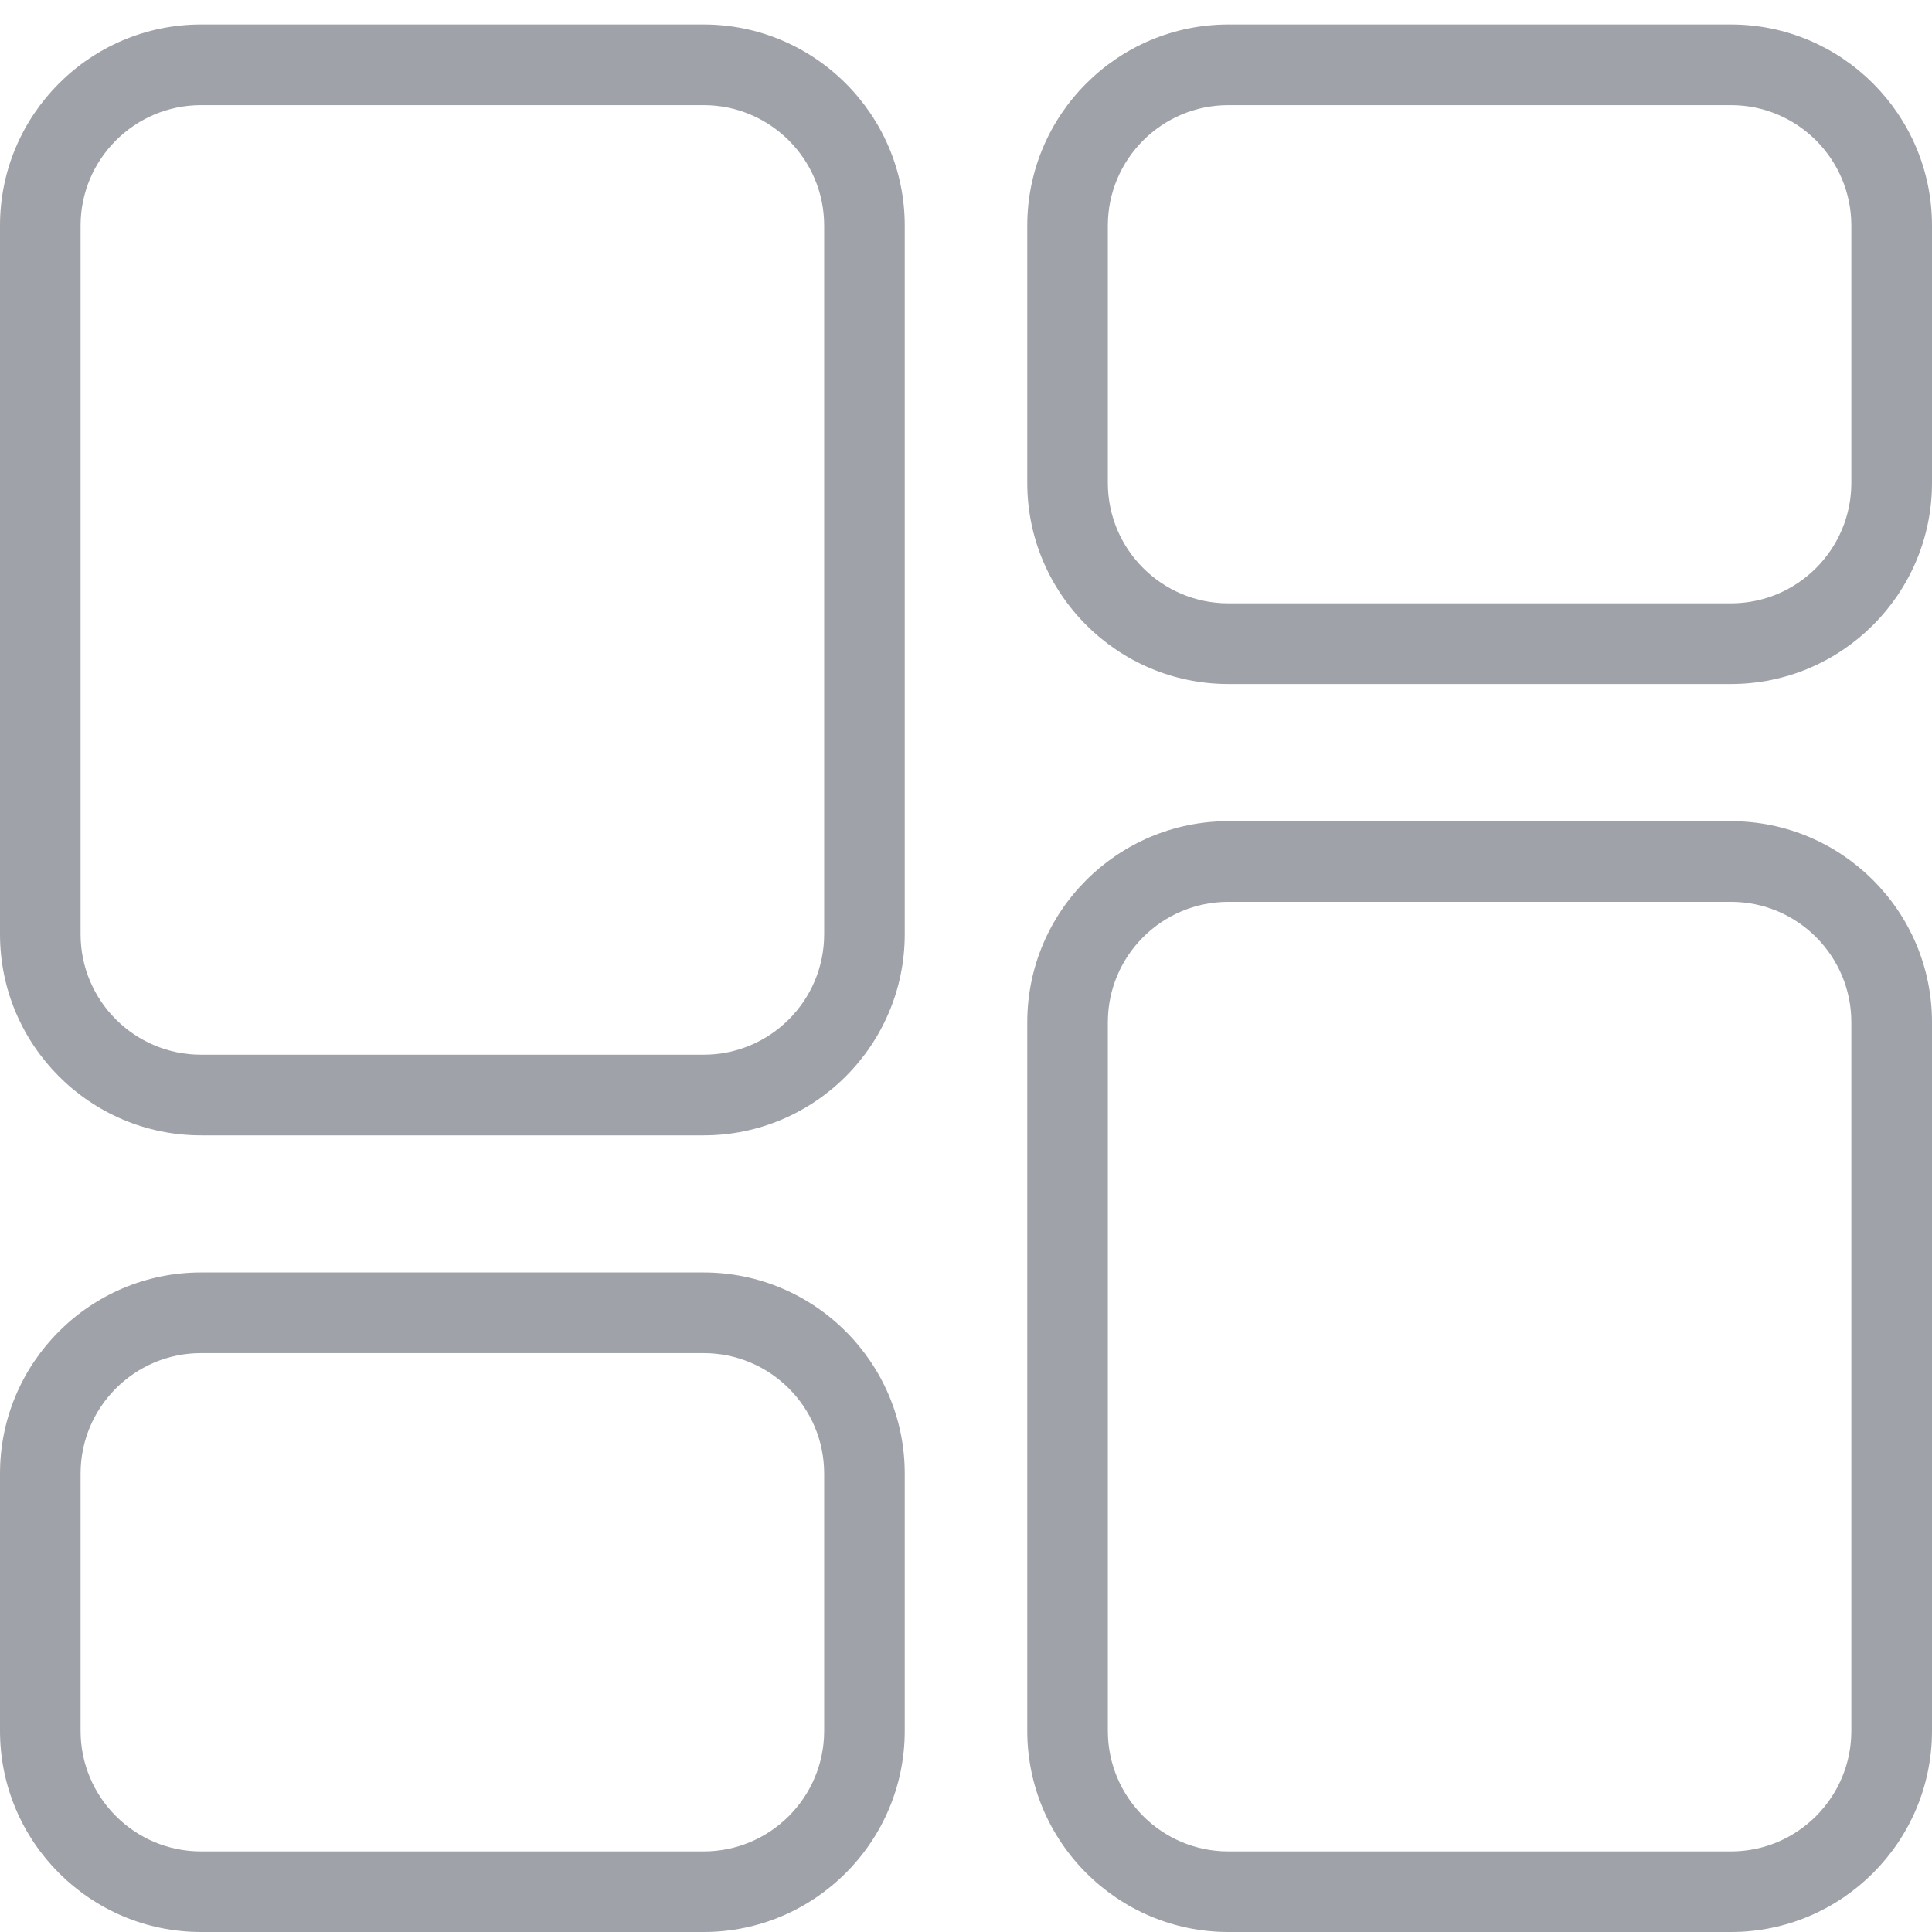 <svg width="24" height="24" viewBox="0 0 24 24" fill="#A0A2A9" xmlns="http://www.w3.org/2000/svg">
<g clip-path="url(#clip0_37_1849)">
<path d="M8.741 14.104H2.497C1.12 14.104 0 12.983 0 11.606V2.802C0 1.425 1.12 0.304 2.497 0.304H8.741C10.118 0.304 11.239 1.425 11.239 2.802V11.606C11.239 12.983 10.118 14.104 8.741 14.104H8.741ZM2.497 1.306C1.672 1.306 1.001 1.977 1.001 2.802V11.606C1.001 12.431 1.672 13.102 2.497 13.102H8.741C9.567 13.102 10.238 12.431 10.238 11.606V2.802C10.238 1.977 9.567 1.306 8.741 1.306H2.497V1.306Z" />
<path d="M21.503 24H15.259C13.882 24 12.761 22.879 12.761 21.502V12.698C12.761 11.321 13.882 10.201 15.259 10.201H21.503C22.88 10.201 24 11.321 24 12.698V21.502C24 22.879 22.88 24 21.503 24V24ZM15.259 11.203C14.433 11.203 13.762 11.874 13.762 12.698V21.502C13.762 22.328 14.433 22.999 15.259 22.999H21.503C22.328 22.999 22.998 22.328 22.998 21.502V12.698C22.998 11.874 22.328 11.203 21.503 11.203H15.259V11.203Z" />
<path d="M21.503 8.497H15.259C13.882 8.497 12.761 7.376 12.761 5.999V2.802C12.761 1.425 13.882 0.304 15.259 0.304H21.503C22.88 0.304 24 1.425 24 2.802V5.999C24 7.376 22.88 8.497 21.503 8.497ZM15.259 1.306C14.433 1.306 13.762 1.977 13.762 2.802V5.999C13.762 6.824 14.433 7.495 15.259 7.495H21.503C22.328 7.495 22.998 6.824 22.998 5.999V2.802C22.998 1.977 22.328 1.306 21.503 1.306H15.259V1.306Z" />
<path d="M8.741 24H2.497C1.12 24 0 22.879 0 21.502V18.305C0 16.928 1.12 15.807 2.497 15.807H8.741C10.118 15.807 11.239 16.928 11.239 18.305V21.502C11.239 22.879 10.118 24 8.741 24H8.741ZM2.497 16.809C1.672 16.809 1.001 17.48 1.001 18.305V21.502C1.001 22.328 1.672 22.999 2.497 22.999H8.741C9.567 22.999 10.238 22.328 10.238 21.502V18.305C10.238 17.48 9.567 16.809 8.741 16.809H2.497H2.497Z" />
</g>
<defs>
<clipPath id="clip0_37_1849">
<rect width="24" height="23.696" fill="white" transform="translate(0 0.304)"/>
</clipPath>
</defs>
</svg>
